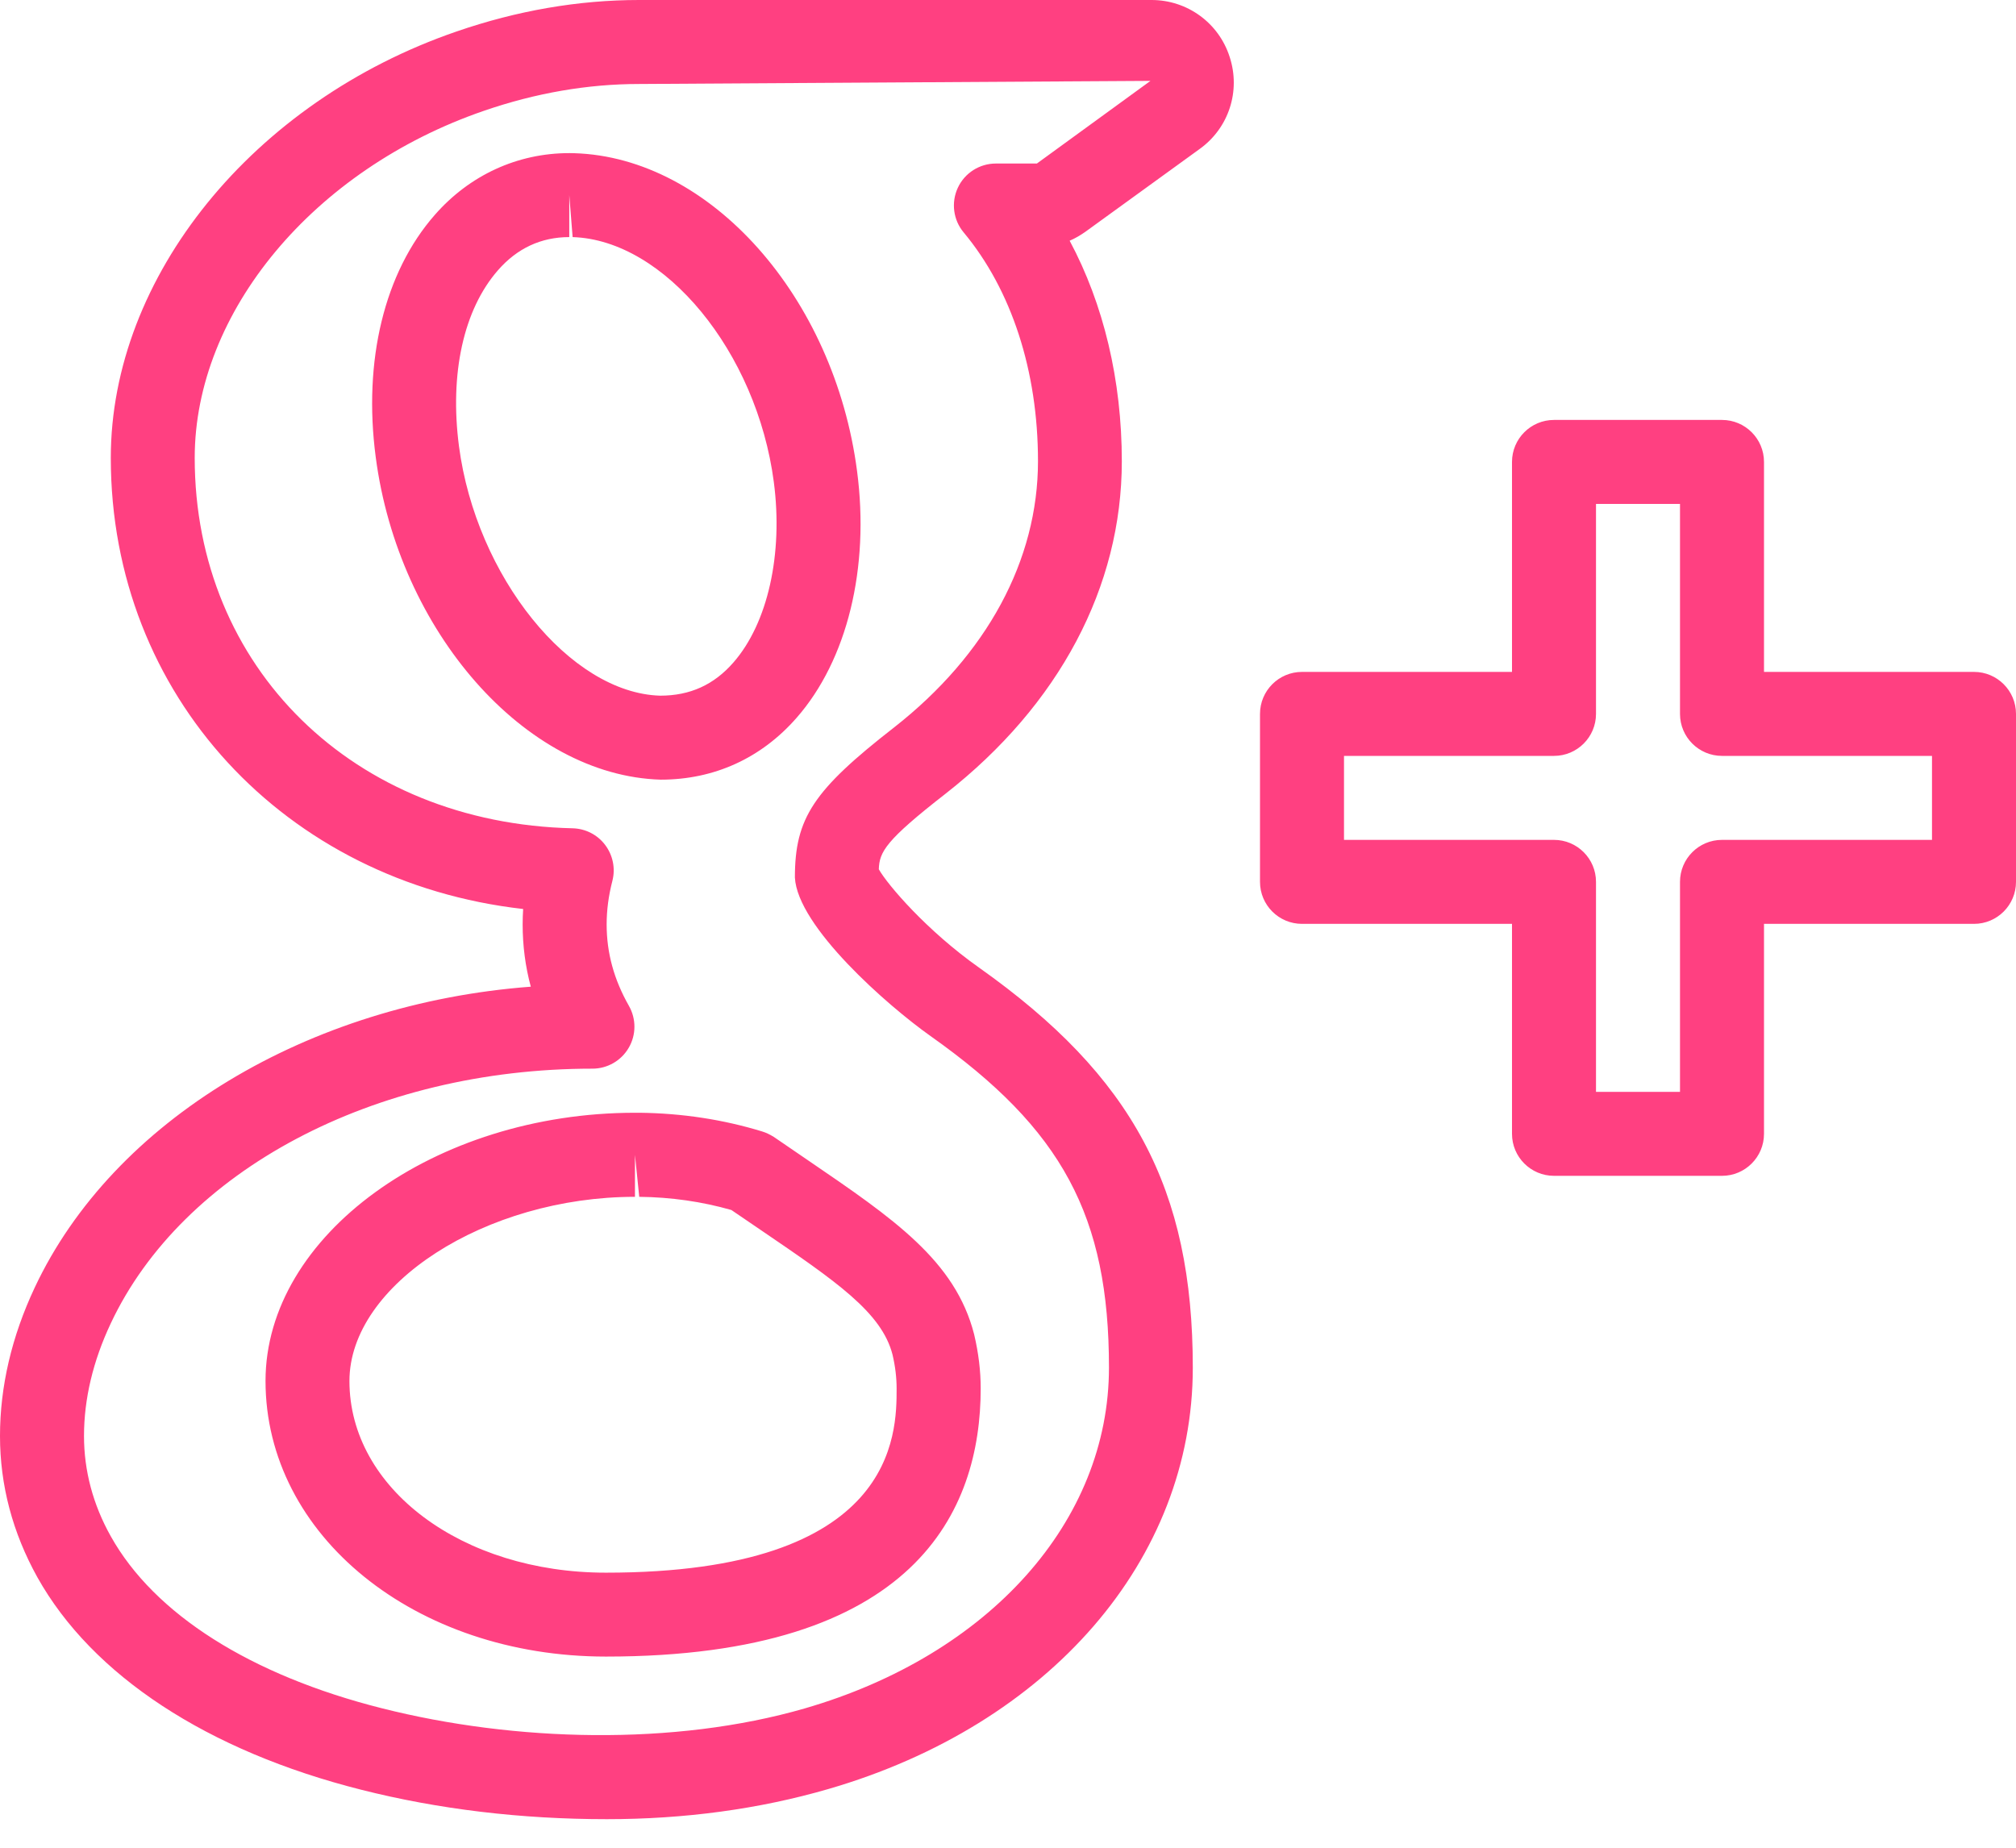 <?xml version="1.0" encoding="UTF-8" standalone="no"?>
<svg width="24px" height="22px" viewBox="0 0 24 22" version="1.1" xmlns="http://www.w3.org/2000/svg" xmlns:xlink="http://www.w3.org/1999/xlink" xmlns:sketch="http://www.bohemiancoding.com/sketch/ns">
    <!-- Generator: Sketch 3.4.2 (15855) - http://www.bohemiancoding.com/sketch -->
    <title>noteicon-social-google-plus</title>
    <desc>Created with Sketch.</desc>
    <defs></defs>
    <g id="Symbols" stroke="none" stroke-width="1" fill="none" fill-rule="evenodd" sketch:type="MSPage">
        <g sketch:type="MSArtboardGroup" transform="translate(-276, -86)" id="Group">
            <g sketch:type="MSLayerGroup" transform="translate(24, 24)">
                <g id="noteicon-social-google-plus" transform="translate(240, 48)">
                    <g id="icon-grid-copy-149"></g>
                    <path d="M21.071,27.471 C20.61,27.33 20.122,27.255 19.616,27.249 L19.56,27.249 C17.175,27.249 15.161,28.711 15.161,30.442 C15.161,32.282 16.941,33.724 19.214,33.724 C22.901,33.724 23.675,31.988 23.675,30.531 C23.675,30.326 23.65,30.113 23.597,29.888 C23.373,29.011 22.639,28.511 21.619,27.815 L21.211,27.536 C21.167,27.509 21.121,27.486 21.071,27.471 L21.071,27.471 Z M22.625,30.128 C22.658,30.267 22.674,30.403 22.674,30.532 C22.674,31.074 22.674,32.725 19.213,32.725 C17.501,32.725 16.16,31.723 16.16,30.443 C16.16,29.295 17.78,28.25 19.559,28.25 L19.559,27.75 L19.61,28.25 C19.989,28.254 20.358,28.307 20.707,28.407 L21.058,28.646 C21.955,29.257 22.496,29.626 22.625,30.128 L22.625,30.128 Z M25.709,14 L19.608,14 C18.887,14 18.156,14.126 17.435,14.375 C15.012,15.208 13.319,17.296 13.319,19.452 C13.319,22.281 15.393,24.502 18.228,24.823 C18.224,24.885 18.222,24.946 18.222,25.007 C18.222,25.259 18.254,25.507 18.319,25.748 C15.674,25.947 13.35,27.336 12.413,29.331 C12.139,29.914 12,30.509 12,31.098 C12,31.684 12.15,32.249 12.445,32.78 C13.099,33.949 14.469,34.848 16.302,35.31 C17.219,35.542 18.202,35.66 19.225,35.66 C20.151,35.66 21.037,35.54 21.858,35.302 C24.496,34.537 26.2,32.567 26.2,30.284 C26.2,28.153 25.486,26.817 23.654,25.52 C23.032,25.08 22.568,24.537 22.462,24.35 C22.469,24.142 22.542,24.007 23.257,23.45 C24.61,22.391 25.355,20.986 25.355,19.492 C25.355,18.526 25.138,17.621 24.734,16.866 C24.798,16.839 24.859,16.803 24.918,16.762 L26.28,15.775 C26.628,15.526 26.772,15.085 26.639,14.678 C26.509,14.272 26.134,14 25.709,14 L25.709,14 Z M24.344,15.947 L23.856,15.947 C23.662,15.947 23.485,16.059 23.403,16.235 C23.321,16.411 23.348,16.619 23.472,16.767 C24.042,17.451 24.357,18.417 24.357,19.491 C24.357,20.67 23.748,21.796 22.644,22.661 C21.684,23.409 21.463,23.739 21.463,24.448 C21.493,25.032 22.564,25.972 23.078,26.336 C24.646,27.445 25.202,28.479 25.202,30.283 C25.202,32.11 23.781,33.703 21.581,34.341 C20.026,34.791 18.127,34.739 16.548,34.34 C14.984,33.946 13.837,33.219 13.319,32.292 C13.107,31.914 13,31.511 13,31.098 C13,30.657 13.107,30.206 13.319,29.756 C14.171,27.943 16.443,26.724 19.053,26.724 C19.231,26.724 19.396,26.629 19.485,26.475 C19.575,26.321 19.575,26.131 19.487,25.976 C19.309,25.663 19.222,25.346 19.222,25.007 C19.222,24.838 19.244,24.667 19.291,24.485 C19.328,24.338 19.296,24.182 19.204,24.06 C19.112,23.938 18.97,23.866 18.817,23.862 C16.211,23.803 14.318,21.948 14.318,19.452 C14.318,17.716 15.733,16.017 17.759,15.32 C18.376,15.107 18.998,15 19.608,15 L25.696,14.963 L24.344,15.947 L24.344,15.947 Z M18.782,15.823 L18.778,15.823 C18.16,15.823 17.59,16.085 17.175,16.56 C16.577,17.242 16.321,18.293 16.473,19.443 C16.744,21.513 18.249,23.236 19.866,23.283 C20.502,23.283 21.062,23.028 21.483,22.547 C22.086,21.86 22.355,20.761 22.203,19.608 C21.932,17.535 20.457,15.873 18.836,15.824 L18.782,15.823 L18.782,15.823 Z M21.212,19.738 C21.325,20.597 21.14,21.421 20.731,21.888 C20.499,22.154 20.215,22.283 19.859,22.283 C18.786,22.252 17.668,20.863 17.464,19.313 C17.351,18.448 17.519,17.686 17.927,17.219 C18.156,16.956 18.442,16.823 18.777,16.823 L18.777,16.323 L18.817,16.823 C19.912,16.857 21.009,18.191 21.212,19.738 L21.212,19.738 Z M35.5,22 L33,22 L33,19.5 C33,19.224 32.776,19 32.5,19 L30.5,19 C30.224,19 30,19.224 30,19.5 L30,22 L27.5,22 C27.224,22 27,22.224 27,22.5 L27,24.5 C27,24.776 27.224,25 27.5,25 L30,25 L30,27.5 C30,27.776 30.224,28 30.5,28 L32.5,28 C32.776,28 33,27.776 33,27.5 L33,25 L35.5,25 C35.776,25 36,24.776 36,24.5 L36,22.5 C36,22.224 35.776,22 35.5,22 L35.5,22 Z M35,24 L32.5,24 C32.224,24 32,24.224 32,24.5 L32,27 L31,27 L31,24.5 C31,24.224 30.776,24 30.5,24 L28,24 L28,23 L30.5,23 C30.776,23 31,22.776 31,22.5 L31,20 L32,20 L32,22.5 C32,22.776 32.224,23 32.5,23 L35,23 L35,24 L35,24 Z" id="Shape" fill="#FF4081" sketch:type="MSShapeGroup"></path>
                </g>
            </g>
        </g>
    </g>
</svg>